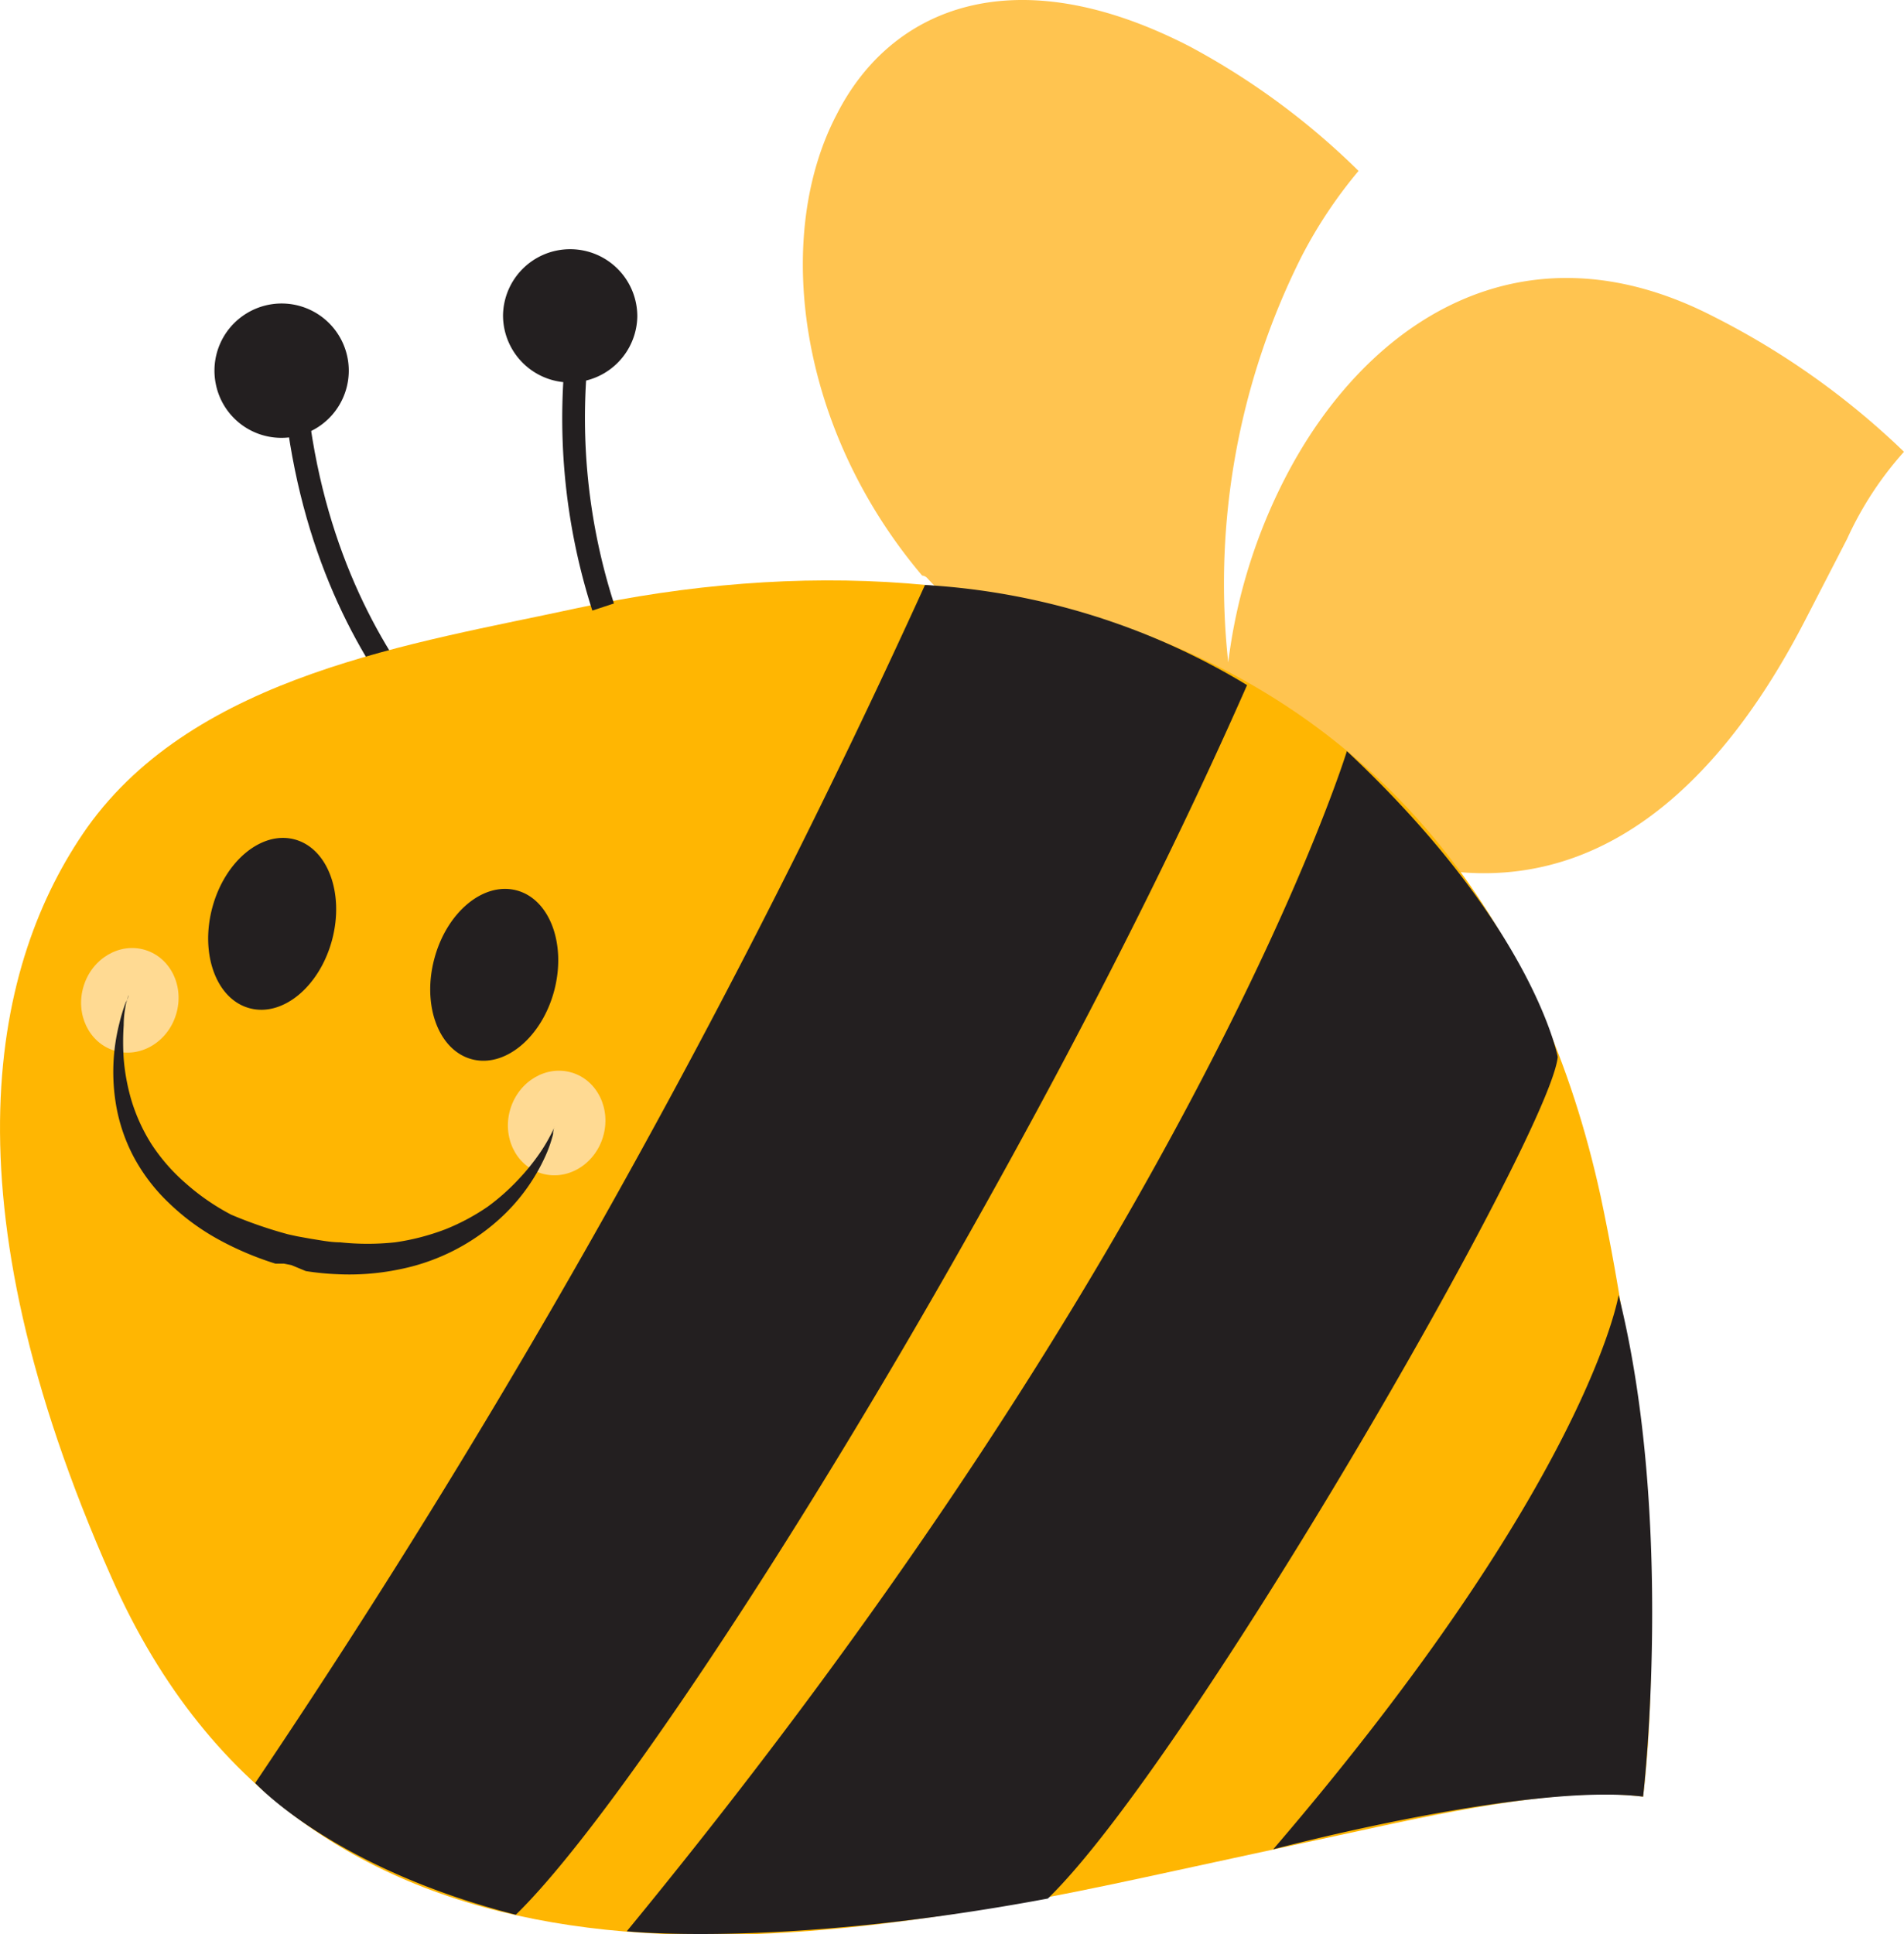 <svg xmlns="http://www.w3.org/2000/svg" width="128pt" height="130pt" viewBox="0 0 128 130" version="1.1"><g stroke="none" fill-rule="nonzero" fill-opacity="1"><path d="M34.484 54.773l.766-1.32c-.133 0-12.95-7.785-14.691-27.465l-1.528.133C20.848 46.625 33.95 54.45 34.484 54.773zm0 0" fill="#231f20"/><path d="M22.605 24.117a3.753 3.753 0 0 1-2.882 4.45 3.743 3.743 0 0 1-4.45-2.883 3.747 3.747 0 0 1 2.883-4.45 3.75 3.75 0 0 1 4.45 2.883zm0 0" fill="#231f20"/><path d="M14.516 25.852a4.51 4.51 0 0 1 2.058-4.786 4.513 4.513 0 0 1 6.613 5.356 4.512 4.512 0 0 1-4.253 3.008 4.493 4.493 0 0 1-4.418-3.578zm3.824-3.825a2.983 2.983 0 0 0-2.293 3.54 2.985 2.985 0 0 0 3.336 2.324 2.986 2.986 0 0 0-.41-5.942 3.182 3.182 0 0 0-.668.04zm0 0" fill="#231f20"/><path d="M80.027 3.148a49.32 49.32 0 0 1 11.305 8.34 31.159 31.159 0 0 0-3.824 5.739 48.97 48.97 0 0 0-4.938 27.296 36.98 36.98 0 0 1 3.828-12.398c5.41-10.5 15.934-17.48 28.805-10.844A52.462 52.462 0 0 1 128 30.367a23.015 23.015 0 0 0-3.824 5.852l-2.813 5.453c-4.265 8.281-11.86 18.383-24.004 16.871 0-.211-10.386-8.09-16.68-10.426-6.62-2.449-13.39-3.824-18.324-9.238a.531.531 0 0 0-.363-.191c-8.457-10.004-9.969-22.954-5.738-31.004C59.887.527 68.188-2.973 80.027 3.148zm0 0" fill="#ffc450"/><path d="M5.852 55.637c7.324-10.293 22.074-12.399 32.898-14.75 29.8-6.446 60.902 3.023 68.86 39.539 2.66 12.547 4.265 28.422 2.85 40.34-4.397-.575-10.597.457-17.905 2.046l-15.473 3.348c-24.004 5.184-56.18 10.176-69.586-20.125C-3.922 80.31-.48 64.645 5.852 55.637zm0 0" fill="#ffb602"/><path d="M108.816 87.043s-2.011 12.527-23.222 37.262c0 0 16.984-4.516 24.867-3.54 0 0 2.16-18.44-1.645-33.722zm0 0M90.547 50.488s-9.945 32.52-48.41 79.325c0 0 10.539 1.128 28.308-2.2 9.41-9.125 33.684-51.148 34.278-56.562 0 0-1.625-8.817-14.176-20.563zm0 0M62.184 39.32a558.128 558.128 0 0 1-45.028 80.528s5.223 5.738 17.52 8.855c9.39-9.125 34.68-49.734 49.16-82.652a47.005 47.005 0 0 0-21.652-6.73zm0 0" fill="#231f20"/><path d="M38.46 72.102c-1.718-.528-3.573.562-4.148 2.43-.57 1.866.356 3.812 2.07 4.335 1.72.528 3.575-.558 4.15-2.426.573-1.87-.356-3.812-2.071-4.34zm0 0M9.766 63.855c-1.715-.527-3.575.563-4.145 2.43-.574 1.867.352 3.809 2.07 4.336 1.715.527 3.575-.558 4.145-2.43.574-1.867-.352-3.808-2.07-4.336zm0 0" fill="#ffda93"/><path d="M8.645 66.883s0 .172-.192.496c-.18.476-.324.96-.441 1.453a13.274 13.274 0 0 0-.211 5.434 11.686 11.686 0 0 0 1.168 3.46 12.234 12.234 0 0 0 2.39 3.137c.996.961 2.114 1.785 3.329 2.45 1.218.667 2.5 1.21 3.824 1.624h.574l.5.098.973.403c.691.109 1.386.18 2.086.207a16.51 16.51 0 0 0 4.113-.305 14.085 14.085 0 0 0 6.715-3.309 12.793 12.793 0 0 0 3.21-4.363c.208-.461.372-.941.5-1.434 0-.343.114-.515.114-.515l-.23.476c-.223.438-.47.86-.747 1.266a14.533 14.533 0 0 1-1.394 1.738 14.674 14.674 0 0 1-2.145 1.914 14.57 14.57 0 0 1-2.828 1.512c-1.094.418-2.23.715-3.387.879a17.331 17.331 0 0 1-3.71 0c-.633 0-1.282-.133-1.915-.23l-.957-.172-.609-.133a29.536 29.536 0 0 1-3.828-1.32 15.268 15.268 0 0 1-3.078-2.126 12.538 12.538 0 0 1-2.297-2.636 12.012 12.012 0 0 1-1.336-2.926 13.91 13.91 0 0 1-.52-2.793 16.75 16.75 0 0 1 0-2.258c0-.633.098-1.129.157-1.472zm0 0M34.727 59.848c-2.227-.59-4.704 1.472-5.532 4.609-.832 3.133.301 6.152 2.528 6.742 2.226.59 4.703-1.476 5.535-4.61.828-3.136-.305-6.155-2.531-6.741zm0 0M19.8 56.422c-2.226-.59-4.702 1.473-5.534 4.61-.829 3.136.3 6.156 2.527 6.741 2.227.59 4.703-1.472 5.535-4.609.828-3.133-.3-6.152-2.527-6.742zm0 0M39.82 41.04l1.453-.477a40.878 40.878 0 0 1-1.586-17.903l-1.511-.191a42.31 42.31 0 0 0 1.644 18.57zm0 0" fill="#231f20"/><path d="M42.078 21.262a3.748 3.748 0 1 1-7.496 0 3.748 3.748 0 1 1 7.496 0zm0 0" fill="#231f20"/><path d="M33.816 21.262a4.511 4.511 0 0 1 4.512-4.512 4.512 4.512 0 0 1 4.516 4.512 4.514 4.514 0 0 1-9.027 0zm1.528 0a2.984 2.984 0 1 0 5.968 0 2.984 2.984 0 0 0-5.968 0zm0 0" fill="#231f20"/></g></svg>